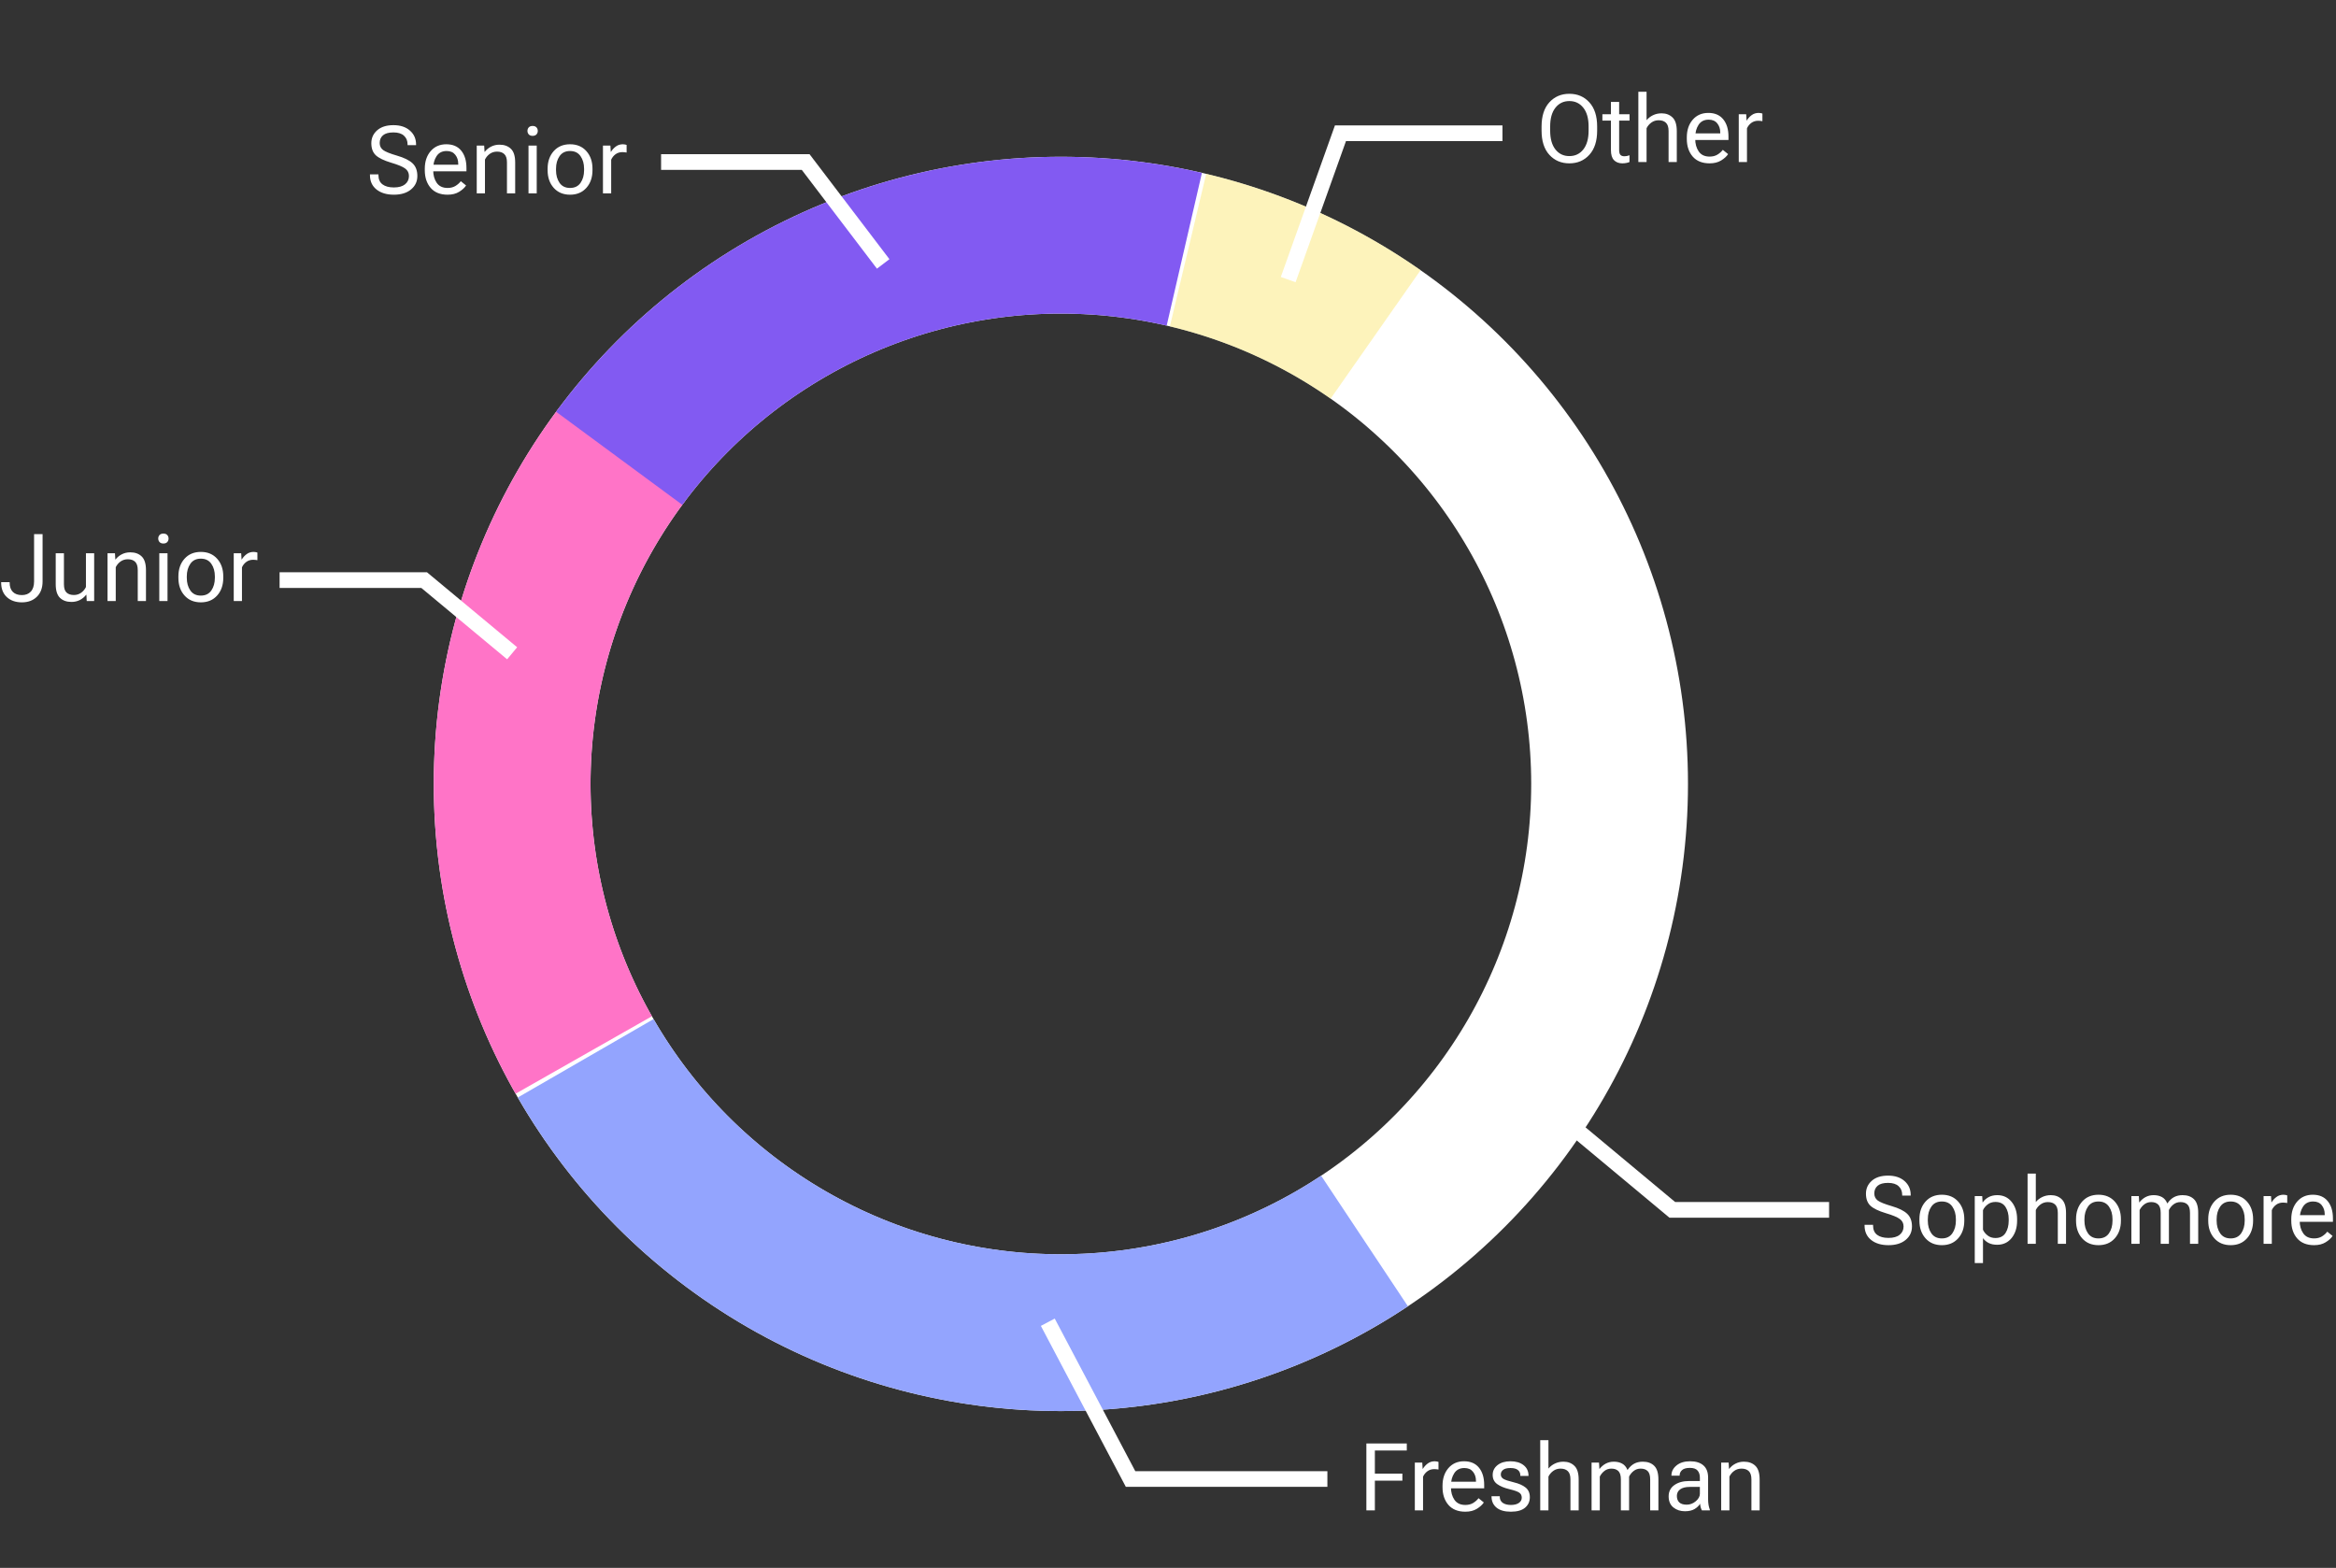 <svg width="447" height="300" viewBox="0 0 447 300" fill="none" xmlns="http://www.w3.org/2000/svg">
<rect x="0" y="0" width="447" height="300" fill="#333333" stroke="none"/>
<circle cx="203" cy="150" r="105" stroke="white" stroke-width="30"/>
<path d="M112.067 202.5C119.239 214.922 128.881 225.743 140.396 234.296C151.912 242.848 165.058 248.95 179.023 252.226C192.988 255.501 207.476 255.881 221.594 253.341C235.711 250.8 249.159 245.395 261.106 237.457" stroke="#93A4FE" stroke-width="30"/>
<path d="M119.143 86.809C106.814 103.17 99.541 122.781 98.219 143.224C96.897 163.668 101.584 184.051 111.703 201.864" stroke="#FF74C7" stroke-width="30"/>
<path d="M263.226 63.989C252.385 56.398 240.207 50.925 227.334 47.858" stroke="#FCEB8E" stroke-opacity="0.6" stroke-width="30"/>
<path d="M226.62 47.691C206.659 43.083 185.786 44.414 166.572 51.522C147.358 58.629 130.643 71.202 118.486 87.691" stroke="#825AF2" stroke-width="30"/>
<path d="M299 214L320 231.5H350" stroke="white" stroke-width="3"/>
<path d="M356.791 234.511C356.791 235.671 357.207 236.585 358.039 237.253C358.877 237.921 359.987 238.255 361.37 238.255C362.747 238.255 363.84 237.921 364.648 237.253C365.457 236.585 365.861 235.727 365.861 234.678C365.861 233.635 365.554 232.823 364.938 232.243C364.323 231.663 363.339 231.177 361.985 230.784C360.638 230.392 359.744 230.031 359.305 229.703C358.871 229.375 358.654 228.927 358.654 228.358C358.654 227.737 358.868 227.245 359.296 226.882C359.724 226.519 360.386 226.337 361.282 226.337C362.179 226.337 362.853 226.548 363.304 226.97C363.761 227.386 363.989 227.939 363.989 228.631V228.771H365.615V228.631C365.615 227.553 365.223 226.671 364.438 225.985C363.658 225.294 362.606 224.948 361.282 224.948C359.958 224.948 358.921 225.276 358.171 225.933C357.427 226.589 357.055 227.412 357.055 228.402C357.055 229.404 357.342 230.175 357.916 230.714C358.496 231.247 359.472 231.719 360.843 232.129C362.167 232.521 363.066 232.896 363.541 233.254C364.016 233.605 364.253 234.08 364.253 234.678C364.253 235.334 364.004 235.864 363.506 236.269C363.014 236.667 362.302 236.866 361.37 236.866C360.438 236.866 359.712 236.67 359.19 236.277C358.675 235.885 358.417 235.296 358.417 234.511V234.361H356.791V234.511ZM367.285 233.57C367.285 234.947 367.675 236.072 368.454 236.945C369.233 237.818 370.276 238.255 371.583 238.255C372.884 238.255 373.924 237.818 374.703 236.945C375.482 236.072 375.872 234.947 375.872 233.57V233.289C375.872 231.912 375.482 230.787 374.703 229.914C373.924 229.041 372.884 228.604 371.583 228.604C370.276 228.604 369.233 229.041 368.454 229.914C367.675 230.787 367.285 231.912 367.285 233.289V233.57ZM368.894 233.289C368.894 232.334 369.119 231.531 369.57 230.881C370.021 230.225 370.689 229.896 371.574 229.896C372.465 229.896 373.136 230.225 373.587 230.881C374.038 231.531 374.264 232.334 374.264 233.289V233.57C374.264 234.525 374.038 235.331 373.587 235.987C373.136 236.638 372.465 236.963 371.574 236.963C370.689 236.963 370.021 236.638 369.57 235.987C369.119 235.331 368.894 234.525 368.894 233.57V233.289ZM377.876 241.683H379.449V236.91C379.719 237.291 380.079 237.599 380.53 237.833C380.987 238.062 381.535 238.176 382.174 238.176C383.328 238.176 384.251 237.742 384.942 236.875C385.634 236.008 385.979 234.906 385.979 233.57V233.289C385.979 231.947 385.634 230.846 384.942 229.984C384.251 229.117 383.328 228.684 382.174 228.684C381.535 228.684 380.973 228.818 380.486 229.088C380.006 229.357 379.648 229.683 379.414 230.063H379.37L379.3 228.859H377.876V241.683ZM379.449 235.302V231.558C379.631 231.147 379.927 230.784 380.337 230.468C380.747 230.146 381.245 229.984 381.831 229.984C382.704 229.984 383.346 230.301 383.756 230.934C384.166 231.566 384.371 232.352 384.371 233.289V233.57C384.371 234.508 384.166 235.296 383.756 235.935C383.346 236.567 382.704 236.884 381.831 236.884C381.245 236.884 380.747 236.723 380.337 236.4C379.927 236.078 379.631 235.712 379.449 235.302ZM387.983 238H389.557V231.531C389.779 231.086 390.09 230.723 390.488 230.441C390.887 230.154 391.347 230.011 391.868 230.011C392.472 230.011 392.938 230.172 393.266 230.494C393.6 230.811 393.767 231.338 393.767 232.076V238H395.34V232.094C395.34 230.869 395.067 229.996 394.522 229.475C393.978 228.947 393.28 228.684 392.431 228.684C391.833 228.684 391.285 228.804 390.787 229.044C390.289 229.284 389.879 229.604 389.557 230.002V224.562H387.983V238ZM397.256 233.57C397.256 234.947 397.646 236.072 398.425 236.945C399.204 237.818 400.247 238.255 401.554 238.255C402.854 238.255 403.895 237.818 404.674 236.945C405.453 236.072 405.843 234.947 405.843 233.57V233.289C405.843 231.912 405.453 230.787 404.674 229.914C403.895 229.041 402.854 228.604 401.554 228.604C400.247 228.604 399.204 229.041 398.425 229.914C397.646 230.787 397.256 231.912 397.256 233.289V233.57ZM398.864 233.289C398.864 232.334 399.09 231.531 399.541 230.881C399.992 230.225 400.66 229.896 401.545 229.896C402.436 229.896 403.106 230.225 403.558 230.881C404.009 231.531 404.234 232.334 404.234 233.289V233.57C404.234 234.525 404.009 235.331 403.558 235.987C403.106 236.638 402.436 236.963 401.545 236.963C400.66 236.963 399.992 236.638 399.541 235.987C399.09 235.331 398.864 234.525 398.864 233.57V233.289ZM407.847 238H409.42V231.531C409.648 231.086 409.95 230.723 410.325 230.441C410.7 230.154 411.14 230.011 411.644 230.011C412.218 230.011 412.663 230.169 412.979 230.485C413.296 230.802 413.454 231.332 413.454 232.076V238H415.027V231.531C415.25 231.086 415.549 230.723 415.924 230.441C416.305 230.154 416.744 230.011 417.242 230.011C417.822 230.011 418.271 230.169 418.587 230.485C418.903 230.802 419.062 231.332 419.062 232.076V238H420.635V232.094C420.635 230.869 420.368 229.996 419.835 229.475C419.308 228.947 418.575 228.684 417.638 228.684C417.028 228.684 416.489 228.807 416.021 229.053C415.552 229.299 415.13 229.694 414.755 230.239H414.702C414.479 229.694 414.146 229.299 413.7 229.053C413.255 228.807 412.725 228.684 412.109 228.684C411.541 228.684 411.025 228.807 410.562 229.053C410.105 229.299 409.713 229.633 409.385 230.055H409.341L409.271 228.859H407.847V238ZM422.551 233.57C422.551 234.947 422.94 236.072 423.72 236.945C424.499 237.818 425.542 238.255 426.849 238.255C428.149 238.255 429.189 237.818 429.969 236.945C430.748 236.072 431.138 234.947 431.138 233.57V233.289C431.138 231.912 430.748 230.787 429.969 229.914C429.189 229.041 428.149 228.604 426.849 228.604C425.542 228.604 424.499 229.041 423.72 229.914C422.94 230.787 422.551 231.912 422.551 233.289V233.57ZM424.159 233.289C424.159 232.334 424.385 231.531 424.836 230.881C425.287 230.225 425.955 229.896 426.84 229.896C427.73 229.896 428.401 230.225 428.853 230.881C429.304 231.531 429.529 232.334 429.529 233.289V233.57C429.529 234.525 429.304 235.331 428.853 235.987C428.401 236.638 427.73 236.963 426.84 236.963C425.955 236.963 425.287 236.638 424.836 235.987C424.385 235.331 424.159 234.525 424.159 233.57V233.289ZM433.142 238H434.715V231.558C434.896 231.142 435.172 230.796 435.541 230.521C435.91 230.245 436.355 230.107 436.877 230.107C437.029 230.107 437.17 230.116 437.299 230.134C437.428 230.146 437.551 230.163 437.668 230.187V228.728C437.609 228.704 437.51 228.678 437.369 228.648C437.229 228.619 437.094 228.604 436.965 228.604C436.438 228.604 435.983 228.748 435.603 229.035C435.222 229.322 434.914 229.659 434.68 230.046H434.636L434.565 228.859H433.142V238ZM438.441 233.57C438.441 234.953 438.816 236.081 439.566 236.954C440.322 237.821 441.403 238.255 442.81 238.255C443.677 238.255 444.412 238.07 445.016 237.701C445.619 237.326 446.062 236.922 446.343 236.488L445.332 235.671C445.068 236.022 444.726 236.327 444.304 236.585C443.888 236.837 443.39 236.963 442.81 236.963C441.872 236.963 441.178 236.638 440.727 235.987C440.275 235.331 440.05 234.525 440.05 233.57V233.289C440.05 232.334 440.264 231.531 440.691 230.881C441.119 230.225 441.764 229.896 442.625 229.896C443.346 229.896 443.894 230.134 444.269 230.608C444.649 231.083 444.84 231.654 444.84 232.322V232.516H439.399V233.781H446.413V233.14C446.413 231.745 446.079 230.641 445.411 229.826C444.749 229.012 443.797 228.604 442.555 228.604C441.318 228.604 440.322 229.041 439.566 229.914C438.816 230.787 438.441 231.912 438.441 233.289V233.57Z" fill="white"/>
<path d="M200.5 253L216.336 283H254" stroke="white" stroke-width="3"/>
<path d="M261.459 289H263.085V283.313H268.35V281.969H263.085V277.548H269.193V276.203H261.459V289ZM270.731 289H272.305V282.558C272.486 282.142 272.762 281.796 273.131 281.521C273.5 281.245 273.945 281.107 274.467 281.107C274.619 281.107 274.76 281.116 274.889 281.134C275.018 281.146 275.141 281.163 275.258 281.187V279.728C275.199 279.704 275.1 279.678 274.959 279.648C274.818 279.619 274.684 279.604 274.555 279.604C274.027 279.604 273.573 279.748 273.192 280.035C272.812 280.322 272.504 280.659 272.27 281.046H272.226L272.155 279.859H270.731V289ZM276.031 284.57C276.031 285.953 276.406 287.081 277.156 287.954C277.912 288.821 278.993 289.255 280.399 289.255C281.267 289.255 282.002 289.07 282.605 288.701C283.209 288.326 283.651 287.922 283.933 287.488L282.922 286.671C282.658 287.022 282.315 287.327 281.894 287.585C281.478 287.837 280.979 287.963 280.399 287.963C279.462 287.963 278.768 287.638 278.316 286.987C277.865 286.331 277.64 285.525 277.64 284.57V284.289C277.64 283.334 277.854 282.531 278.281 281.881C278.709 281.225 279.354 280.896 280.215 280.896C280.936 280.896 281.483 281.134 281.858 281.608C282.239 282.083 282.43 282.654 282.43 283.322V283.516H276.989V284.781H284.003V284.14C284.003 282.745 283.669 281.641 283.001 280.826C282.339 280.012 281.387 279.604 280.145 279.604C278.908 279.604 277.912 280.041 277.156 280.914C276.406 281.787 276.031 282.912 276.031 284.289V284.57ZM285.409 286.293V286.354C285.409 287.233 285.723 287.937 286.35 288.464C286.982 288.991 287.902 289.255 289.109 289.255C290.322 289.255 291.23 288.997 291.834 288.481C292.438 287.96 292.739 287.295 292.739 286.486C292.739 285.678 292.47 285.06 291.931 284.632C291.397 284.198 290.642 283.864 289.663 283.63C288.685 283.396 288.025 283.176 287.686 282.971C287.352 282.766 287.185 282.487 287.185 282.136C287.185 281.772 287.331 281.477 287.624 281.248C287.923 281.014 288.392 280.896 289.03 280.896C289.669 280.896 290.144 281.022 290.454 281.274C290.765 281.521 290.92 281.869 290.92 282.32V282.408H292.484V282.355C292.484 281.506 292.168 280.835 291.535 280.343C290.902 279.851 290.067 279.604 289.03 279.604C287.999 279.604 287.173 279.851 286.552 280.343C285.937 280.835 285.629 281.459 285.629 282.215C285.629 282.965 285.913 283.548 286.481 283.964C287.056 284.38 287.832 284.705 288.811 284.939C289.795 285.174 290.437 285.402 290.735 285.625C291.04 285.842 291.192 286.158 291.192 286.574C291.192 286.99 291.005 287.327 290.63 287.585C290.261 287.837 289.754 287.963 289.109 287.963C288.471 287.963 287.955 287.831 287.562 287.567C287.176 287.298 286.982 286.894 286.982 286.354V286.293H285.409ZM294.726 289H296.299V282.531C296.521 282.086 296.832 281.723 297.23 281.441C297.629 281.154 298.089 281.011 298.61 281.011C299.214 281.011 299.68 281.172 300.008 281.494C300.342 281.811 300.509 282.338 300.509 283.076V289H302.082V283.094C302.082 281.869 301.81 280.996 301.265 280.475C300.72 279.947 300.022 279.684 299.173 279.684C298.575 279.684 298.027 279.804 297.529 280.044C297.031 280.284 296.621 280.604 296.299 281.002V275.562H294.726V289ZM304.552 289H306.125V282.531C306.354 282.086 306.655 281.723 307.03 281.441C307.405 281.154 307.845 281.011 308.349 281.011C308.923 281.011 309.368 281.169 309.685 281.485C310.001 281.802 310.159 282.332 310.159 283.076V289H311.732V282.531C311.955 282.086 312.254 281.723 312.629 281.441C313.01 281.154 313.449 281.011 313.947 281.011C314.527 281.011 314.976 281.169 315.292 281.485C315.608 281.802 315.767 282.332 315.767 283.076V289H317.34V283.094C317.34 281.869 317.073 280.996 316.54 280.475C316.013 279.947 315.28 279.684 314.343 279.684C313.733 279.684 313.194 279.807 312.726 280.053C312.257 280.299 311.835 280.694 311.46 281.239H311.407C311.185 280.694 310.851 280.299 310.405 280.053C309.96 279.807 309.43 279.684 308.814 279.684C308.246 279.684 307.73 279.807 307.268 280.053C306.811 280.299 306.418 280.633 306.09 281.055H306.046L305.976 279.859H304.552V289ZM319.3 286.319C319.3 287.239 319.602 287.945 320.205 288.438C320.809 288.924 321.547 289.167 322.42 289.167C323.176 289.167 323.794 289.023 324.274 288.736C324.755 288.443 325.101 288.106 325.312 287.726C325.329 287.96 325.37 288.194 325.435 288.429C325.505 288.663 325.581 288.854 325.663 289H327.184V288.859C327.078 288.602 326.996 288.306 326.938 287.972C326.879 287.632 326.85 287.271 326.85 286.891V282.733C326.85 281.69 326.548 280.908 325.944 280.387C325.347 279.865 324.5 279.604 323.404 279.604C322.309 279.604 321.438 279.874 320.794 280.413C320.155 280.946 319.836 281.576 319.836 282.303V282.364H321.4V282.312C321.4 281.919 321.553 281.582 321.857 281.301C322.168 281.014 322.672 280.87 323.369 280.87C324.066 280.87 324.559 281.043 324.846 281.389C325.133 281.729 325.276 282.177 325.276 282.733V283.384H323.202C322.065 283.384 321.131 283.642 320.398 284.157C319.666 284.673 319.3 285.394 319.3 286.319ZM320.873 286.231C320.873 285.704 321.084 285.285 321.506 284.975C321.928 284.664 322.552 284.509 323.378 284.509H325.276V285.827C325.276 286.331 325.016 286.806 324.494 287.251C323.973 287.69 323.393 287.91 322.754 287.91C322.115 287.91 321.641 287.764 321.33 287.471C321.025 287.172 320.873 286.759 320.873 286.231ZM329.354 289H330.928V282.531C331.15 282.08 331.461 281.714 331.859 281.433C332.258 281.151 332.718 281.011 333.239 281.011C333.843 281.011 334.309 281.172 334.637 281.494C334.971 281.811 335.138 282.341 335.138 283.085V289H336.711V283.094C336.711 281.869 336.438 280.996 335.894 280.475C335.349 279.947 334.619 279.684 333.705 279.684C333.119 279.684 332.586 279.807 332.105 280.053C331.625 280.293 331.221 280.624 330.893 281.046H330.849L330.778 279.859H329.354V289Z" fill="white"/>
<path d="M0.22 111.484C0.22 112.656 0.583 113.579 1.31 114.253C2.042 114.921 3 115.255 4.184 115.255C5.373 115.255 6.331 114.897 7.058 114.183C7.784 113.468 8.147 112.492 8.147 111.256V102.203H6.521V111.247C6.521 112.097 6.313 112.747 5.897 113.198C5.481 113.644 4.91 113.866 4.184 113.866C3.445 113.866 2.871 113.664 2.461 113.26C2.051 112.85 1.846 112.255 1.846 111.476V111.388H0.22V111.484ZM10.661 111.774C10.661 112.999 10.934 113.872 11.479 114.394C12.023 114.915 12.756 115.176 13.676 115.176C14.256 115.176 14.786 115.056 15.267 114.815C15.747 114.569 16.151 114.235 16.48 113.813H16.532L16.594 115H18.018V105.859H16.444V112.328C16.222 112.779 15.911 113.146 15.513 113.427C15.114 113.708 14.657 113.849 14.142 113.849C13.532 113.849 13.06 113.69 12.727 113.374C12.398 113.058 12.234 112.53 12.234 111.792V105.859H10.661V111.774ZM20.575 115H22.148V108.531C22.371 108.08 22.682 107.714 23.08 107.433C23.479 107.151 23.939 107.011 24.46 107.011C25.064 107.011 25.529 107.172 25.857 107.494C26.191 107.811 26.358 108.341 26.358 109.085V115H27.932V109.094C27.932 107.869 27.659 106.996 27.114 106.475C26.569 105.947 25.84 105.684 24.926 105.684C24.34 105.684 23.807 105.807 23.326 106.053C22.846 106.293 22.441 106.624 22.113 107.046H22.069L21.999 105.859H20.575V115ZM30.48 115H32.054V105.859H30.48V115ZM30.278 103.047C30.278 103.311 30.363 103.536 30.533 103.724C30.703 103.905 30.946 103.996 31.263 103.996C31.585 103.996 31.831 103.905 32.001 103.724C32.171 103.536 32.256 103.311 32.256 103.047C32.256 102.777 32.171 102.552 32.001 102.37C31.831 102.188 31.588 102.098 31.271 102.098C30.949 102.098 30.703 102.188 30.533 102.37C30.363 102.552 30.278 102.777 30.278 103.047ZM34.137 110.57C34.137 111.947 34.526 113.072 35.306 113.945C36.085 114.818 37.128 115.255 38.435 115.255C39.735 115.255 40.775 114.818 41.555 113.945C42.334 113.072 42.724 111.947 42.724 110.57V110.289C42.724 108.912 42.334 107.787 41.555 106.914C40.775 106.041 39.735 105.604 38.435 105.604C37.128 105.604 36.085 106.041 35.306 106.914C34.526 107.787 34.137 108.912 34.137 110.289V110.57ZM35.745 110.289C35.745 109.334 35.971 108.531 36.422 107.881C36.873 107.225 37.541 106.896 38.426 106.896C39.316 106.896 39.987 107.225 40.438 107.881C40.89 108.531 41.115 109.334 41.115 110.289V110.57C41.115 111.525 40.89 112.331 40.438 112.987C39.987 113.638 39.316 113.963 38.426 113.963C37.541 113.963 36.873 113.638 36.422 112.987C35.971 112.331 35.745 111.525 35.745 110.57V110.289ZM44.727 115H46.301V108.558C46.482 108.142 46.758 107.796 47.127 107.521C47.496 107.245 47.941 107.107 48.463 107.107C48.615 107.107 48.756 107.116 48.885 107.134C49.014 107.146 49.137 107.163 49.254 107.187V105.728C49.195 105.704 49.096 105.678 48.955 105.648C48.815 105.619 48.68 105.604 48.551 105.604C48.023 105.604 47.569 105.748 47.188 106.035C46.808 106.322 46.5 106.659 46.266 107.046H46.222L46.151 105.859H44.727V115Z" fill="white"/>
<path d="M98 125L81.164 111H53.5" stroke="white" stroke-width="3"/>
<path d="M70.791 33.511C70.791 34.671 71.207 35.585 72.039 36.253C72.877 36.921 73.987 37.255 75.37 37.255C76.747 37.255 77.84 36.921 78.648 36.253C79.457 35.585 79.861 34.727 79.861 33.678C79.861 32.635 79.554 31.823 78.939 31.243C78.323 30.663 77.339 30.177 75.985 29.784C74.638 29.392 73.744 29.031 73.305 28.703C72.871 28.375 72.654 27.927 72.654 27.358C72.654 26.737 72.868 26.245 73.296 25.882C73.724 25.519 74.386 25.337 75.282 25.337C76.179 25.337 76.853 25.548 77.304 25.97C77.761 26.386 77.989 26.939 77.989 27.631V27.771H79.615V27.631C79.615 26.553 79.223 25.671 78.438 24.985C77.658 24.294 76.606 23.948 75.282 23.948C73.958 23.948 72.921 24.276 72.171 24.933C71.427 25.589 71.055 26.412 71.055 27.402C71.055 28.404 71.342 29.175 71.916 29.714C72.496 30.247 73.472 30.719 74.843 31.129C76.167 31.521 77.066 31.896 77.541 32.254C78.016 32.605 78.253 33.08 78.253 33.678C78.253 34.334 78.004 34.864 77.506 35.269C77.014 35.667 76.302 35.866 75.37 35.866C74.439 35.866 73.712 35.67 73.19 35.277C72.675 34.885 72.417 34.296 72.417 33.511V33.361H70.791V33.511ZM81.285 32.57C81.285 33.953 81.66 35.081 82.41 35.954C83.166 36.821 84.247 37.255 85.653 37.255C86.52 37.255 87.256 37.07 87.859 36.701C88.463 36.326 88.905 35.922 89.186 35.488L88.176 34.671C87.912 35.023 87.569 35.327 87.147 35.585C86.731 35.837 86.233 35.963 85.653 35.963C84.716 35.963 84.022 35.638 83.57 34.987C83.119 34.331 82.894 33.525 82.894 32.57V32.289C82.894 31.334 83.107 30.531 83.535 29.881C83.963 29.225 84.607 28.896 85.469 28.896C86.189 28.896 86.737 29.134 87.112 29.608C87.493 30.083 87.684 30.654 87.684 31.322V31.516H82.243V32.781H89.257V32.14C89.257 30.745 88.923 29.641 88.255 28.826C87.593 28.012 86.641 27.605 85.398 27.605C84.162 27.605 83.166 28.041 82.41 28.914C81.66 29.787 81.285 30.912 81.285 32.289V32.57ZM91.226 37H92.799V30.531C93.022 30.08 93.332 29.714 93.731 29.433C94.129 29.151 94.589 29.011 95.11 29.011C95.714 29.011 96.18 29.172 96.508 29.494C96.842 29.811 97.009 30.341 97.009 31.085V37H98.582V31.094C98.582 29.869 98.31 28.996 97.765 28.475C97.22 27.947 96.49 27.684 95.576 27.684C94.99 27.684 94.457 27.807 93.977 28.053C93.496 28.293 93.092 28.624 92.764 29.046H92.72L92.649 27.859H91.226V37ZM101.131 37H102.704V27.859H101.131V37ZM100.929 25.047C100.929 25.311 101.014 25.536 101.184 25.724C101.354 25.905 101.597 25.996 101.913 25.996C102.235 25.996 102.481 25.905 102.651 25.724C102.821 25.536 102.906 25.311 102.906 25.047C102.906 24.777 102.821 24.552 102.651 24.37C102.481 24.189 102.238 24.098 101.922 24.098C101.6 24.098 101.354 24.189 101.184 24.37C101.014 24.552 100.929 24.777 100.929 25.047ZM104.787 32.57C104.787 33.947 105.177 35.072 105.956 35.945C106.735 36.818 107.778 37.255 109.085 37.255C110.386 37.255 111.426 36.818 112.205 35.945C112.984 35.072 113.374 33.947 113.374 32.57V32.289C113.374 30.912 112.984 29.787 112.205 28.914C111.426 28.041 110.386 27.605 109.085 27.605C107.778 27.605 106.735 28.041 105.956 28.914C105.177 29.787 104.787 30.912 104.787 32.289V32.57ZM106.396 32.289C106.396 31.334 106.621 30.531 107.072 29.881C107.523 29.225 108.191 28.896 109.076 28.896C109.967 28.896 110.638 29.225 111.089 29.881C111.54 30.531 111.766 31.334 111.766 32.289V32.57C111.766 33.525 111.54 34.331 111.089 34.987C110.638 35.638 109.967 35.963 109.076 35.963C108.191 35.963 107.523 35.638 107.072 34.987C106.621 34.331 106.396 33.525 106.396 32.57V32.289ZM115.378 37H116.951V30.558C117.133 30.142 117.408 29.796 117.777 29.52C118.146 29.245 118.592 29.107 119.113 29.107C119.266 29.107 119.406 29.116 119.535 29.134C119.664 29.145 119.787 29.163 119.904 29.186V27.727C119.846 27.704 119.746 27.678 119.605 27.648C119.465 27.619 119.33 27.605 119.201 27.605C118.674 27.605 118.22 27.748 117.839 28.035C117.458 28.322 117.15 28.659 116.916 29.046H116.872L116.802 27.859H115.378V37Z" fill="white"/>
<path d="M169 50.5L154.164 31H126.5" stroke="white" stroke-width="3"/>
<path d="M294.984 24.997C294.984 26.989 295.479 28.53 296.47 29.62C297.466 30.71 298.743 31.255 300.302 31.255C301.86 31.255 303.135 30.71 304.125 29.62C305.121 28.53 305.619 26.989 305.619 24.997V24.206C305.619 22.214 305.121 20.673 304.125 19.583C303.135 18.493 301.86 17.948 300.302 17.948C298.743 17.948 297.466 18.493 296.47 19.583C295.479 20.673 294.984 22.214 294.984 24.206V24.997ZM296.628 24.997V24.206C296.628 22.665 296.962 21.47 297.63 20.62C298.304 19.765 299.194 19.337 300.302 19.337C301.409 19.337 302.3 19.765 302.974 20.62C303.647 21.47 303.984 22.665 303.984 24.206V24.997C303.984 26.538 303.647 27.736 302.974 28.592C302.3 29.441 301.409 29.866 300.302 29.866C299.194 29.866 298.304 29.441 297.63 28.592C296.962 27.736 296.628 26.538 296.628 24.997ZM306.621 23.072H311.815V21.859H306.621V23.072ZM308.256 28.724C308.256 29.602 308.452 30.244 308.845 30.648C309.243 31.053 309.776 31.255 310.444 31.255C310.726 31.255 310.986 31.229 311.227 31.176C311.467 31.129 311.66 31.07 311.807 31V29.708C311.648 29.767 311.49 29.814 311.332 29.849C311.174 29.884 311.016 29.901 310.857 29.901C310.5 29.901 310.239 29.814 310.075 29.638C309.911 29.456 309.829 29.151 309.829 28.724V19.504H308.256V22.334V22.58V28.724ZM313.503 31H315.076V24.531C315.299 24.086 315.609 23.723 316.008 23.441C316.406 23.154 316.866 23.011 317.388 23.011C317.991 23.011 318.457 23.172 318.785 23.494C319.119 23.811 319.286 24.338 319.286 25.076V31H320.859V25.094C320.859 23.869 320.587 22.996 320.042 22.475C319.497 21.947 318.8 21.684 317.95 21.684C317.353 21.684 316.805 21.804 316.307 22.044C315.809 22.284 315.398 22.604 315.076 23.002V17.561H313.503V31ZM322.775 26.57C322.775 27.953 323.15 29.081 323.9 29.954C324.656 30.821 325.737 31.255 327.144 31.255C328.011 31.255 328.746 31.07 329.35 30.701C329.953 30.326 330.396 29.922 330.677 29.488L329.666 28.671C329.402 29.023 329.06 29.327 328.638 29.585C328.222 29.837 327.724 29.963 327.144 29.963C326.206 29.963 325.512 29.638 325.061 28.987C324.609 28.331 324.384 27.525 324.384 26.57V26.289C324.384 25.334 324.598 24.531 325.025 23.881C325.453 23.225 326.098 22.896 326.959 22.896C327.68 22.896 328.228 23.134 328.603 23.608C328.983 24.083 329.174 24.654 329.174 25.322V25.516H323.733V26.781H330.747V26.14C330.747 24.745 330.413 23.641 329.745 22.826C329.083 22.012 328.131 21.605 326.889 21.605C325.652 21.605 324.656 22.041 323.9 22.914C323.15 23.787 322.775 24.912 322.775 26.289V26.57ZM332.716 31H334.289V24.558C334.471 24.142 334.746 23.796 335.115 23.52C335.484 23.245 335.93 23.107 336.451 23.107C336.604 23.107 336.744 23.116 336.873 23.134C337.002 23.145 337.125 23.163 337.242 23.186V21.727C337.184 21.704 337.084 21.678 336.943 21.648C336.803 21.619 336.668 21.605 336.539 21.605C336.012 21.605 335.558 21.748 335.177 22.035C334.796 22.322 334.488 22.659 334.254 23.046H334.21L334.14 21.859H332.716V31Z" fill="white"/>
<path d="M246.5 53.5L256.5 25.5H287.5" stroke="white" stroke-width="3"/>
</svg>

